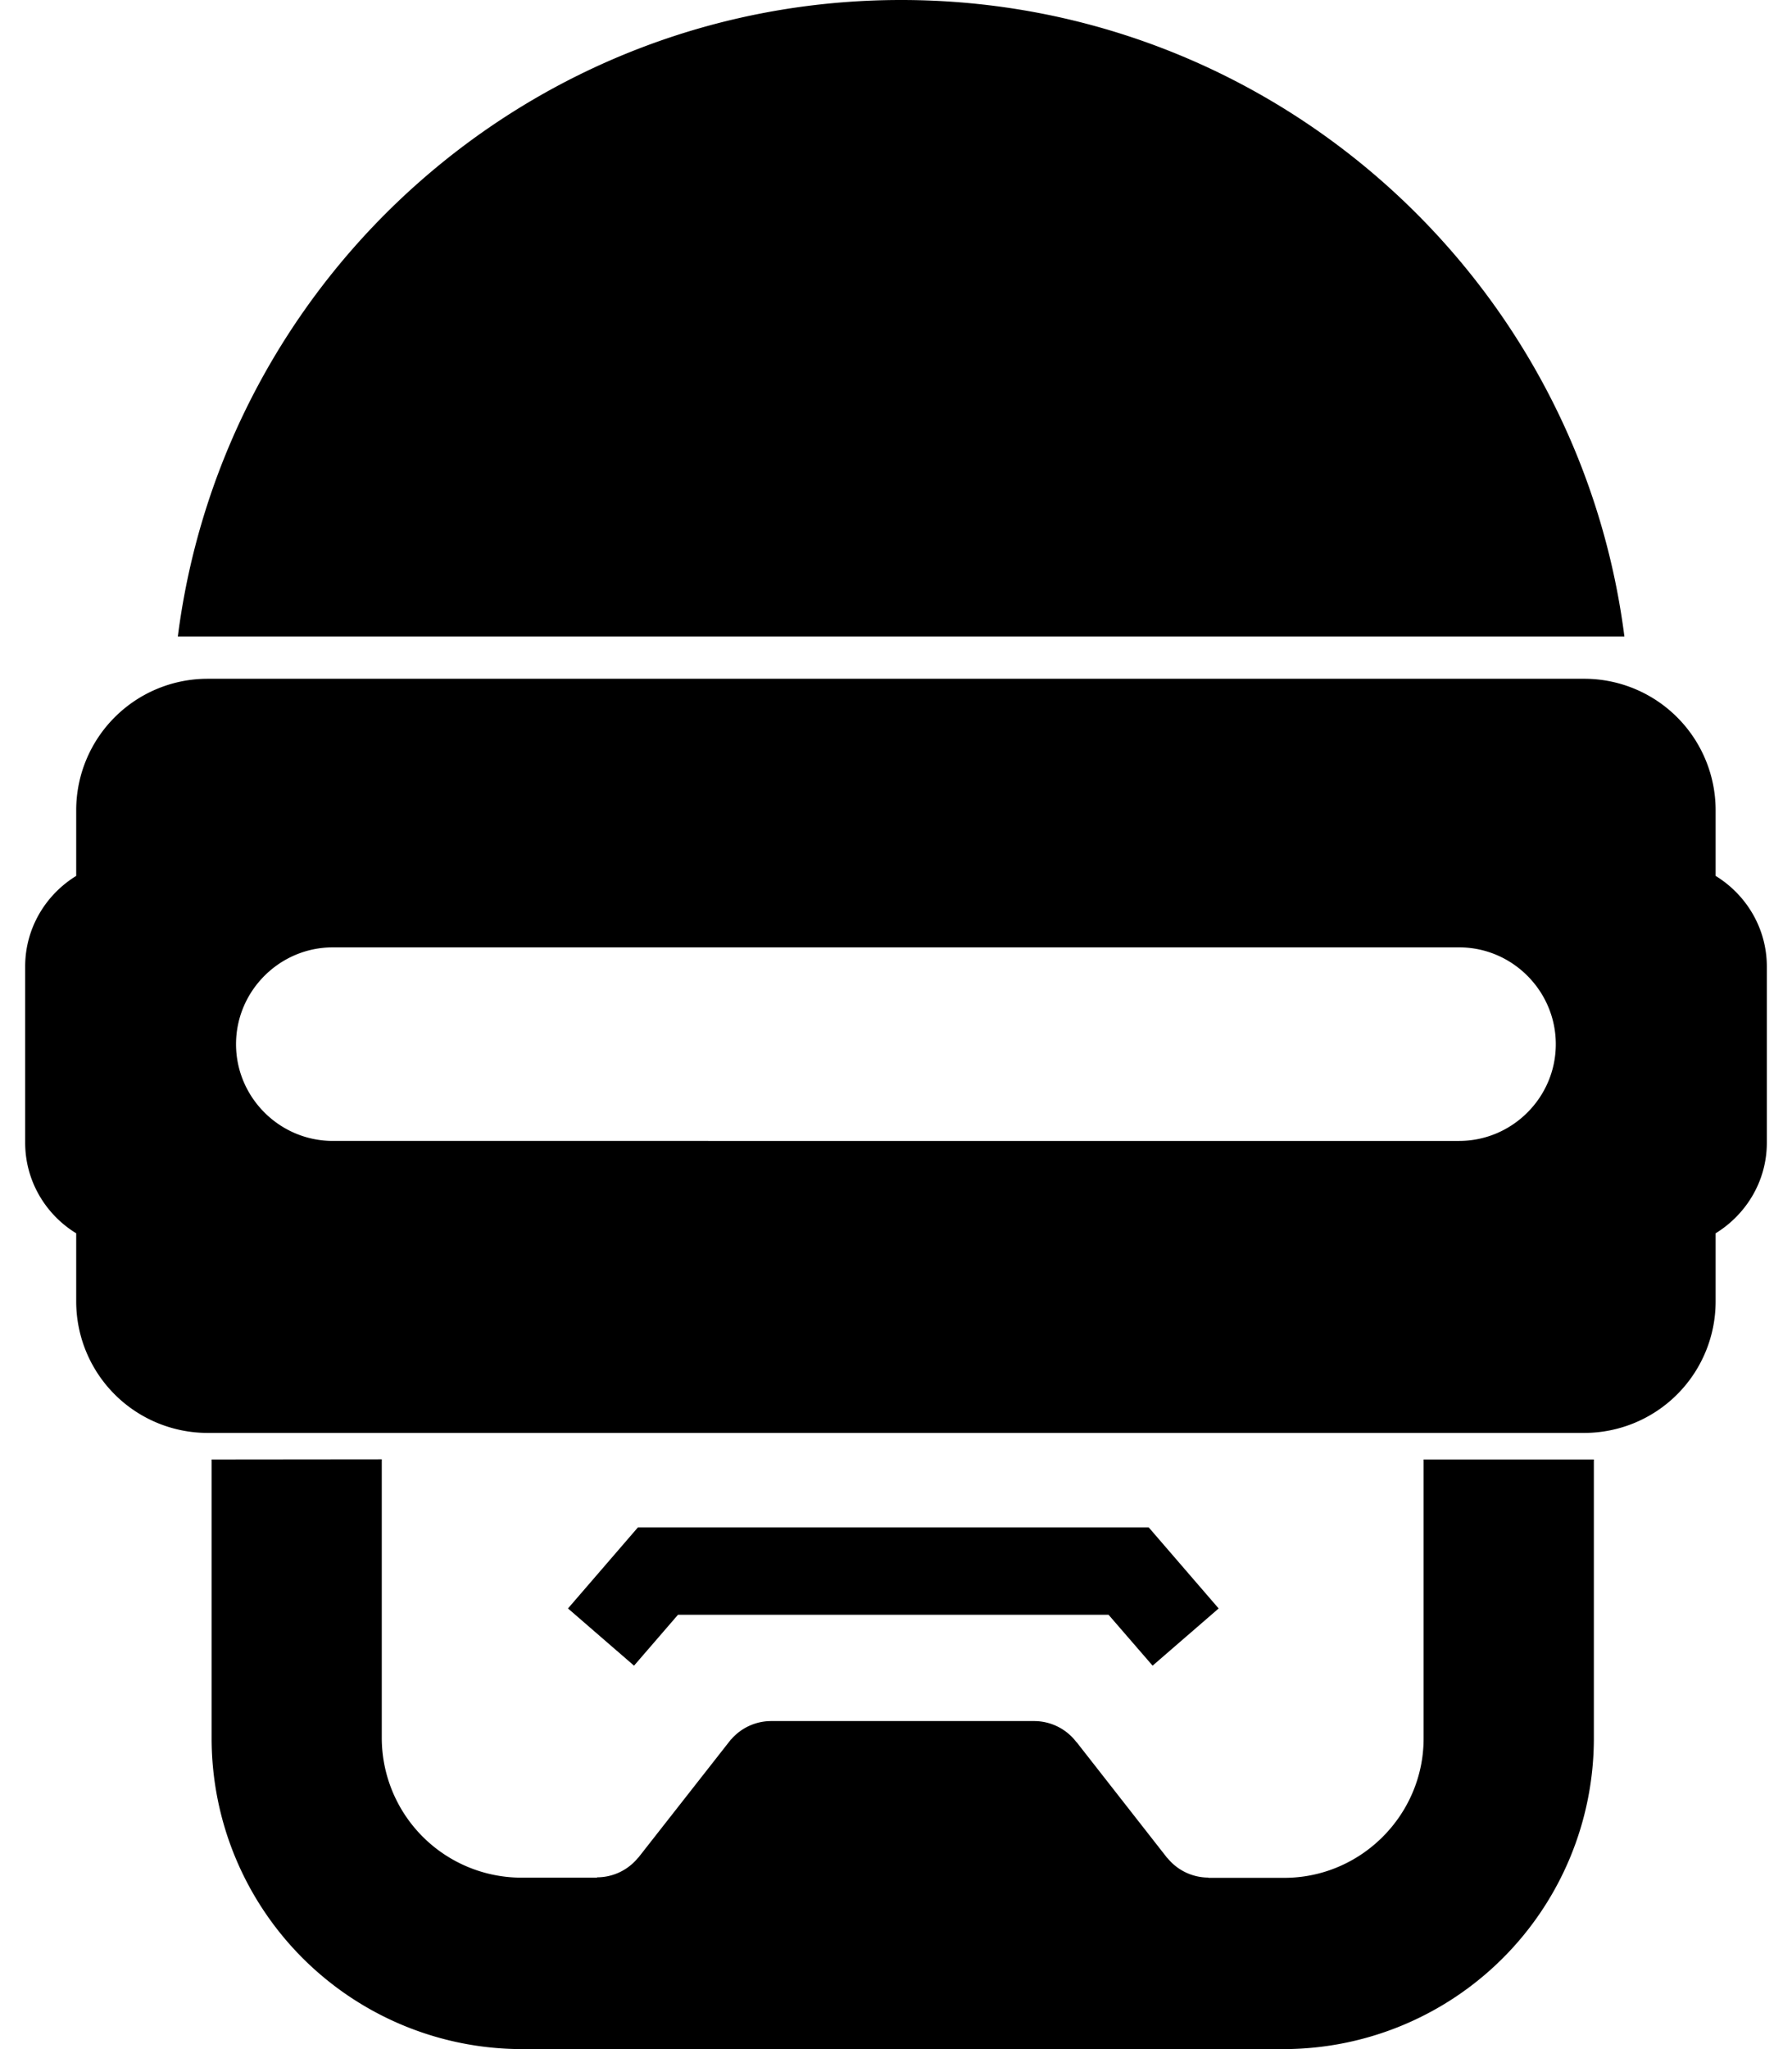 <svg fill="#000000" role="img" viewBox="0 0 21 24" xmlns="http://www.w3.org/2000/svg"><title>RuboCop</title><path d="M10.56 0C6.21 0 2.621 3.25 2.084 7.455h16.952C18.498 3.25 14.91 0 10.56 0zM2.43 7.95a1.54 1.54 0 0 0-1.537 1.537v0.772c-0.358 0.22-0.598 0.613-0.598 1.06v2.065c0 0.448 0.24 0.842 0.598 1.061v0.802a1.54 1.54 0 0 0 1.536 1.536h16.14a1.54 1.54 0 0 0 1.536-1.536v-0.802c0.358-0.22 0.6-0.612 0.6-1.06V11.32c0-0.448-0.242-0.842-0.6-1.061v-0.772A1.54 1.54 0 0 0 18.57 7.95z m1.47 3.146h13.2c0.622 0 1.132 0.51 1.132 1.134s-0.51 1.133-1.133 1.133H3.9c-0.624 0-1.134-0.51-1.134-1.133s0.51-1.134 1.134-1.134z m-1.42 5.998v3.276A3.64 3.64 0 0 0 6.11 24h8.94a3.64 3.64 0 0 0 3.628-3.63v-3.276h-1.995v3.267c0 0.898-0.735 1.633-1.633 1.633h-0.89v-0.003a0.62 0.62 0 0 1-0.48-0.23h-0.002l-1.063-1.358h-0.002a0.622 0.622 0 0 0-0.488-0.245h-3.093a0.62 0.62 0 0 0-0.463 0.214h-0.002L7.48 21.758h-0.002a0.62 0.62 0 0 1-0.481 0.23v0.004h-0.89a1.638 1.638 0 0 1-1.633-1.633v-3.267z m4.996 0.795l-0.82 0.95 0.774 0.67 0.515-0.596h5.046l0.516 0.596 0.774-0.67-0.82-0.95z"/></svg>